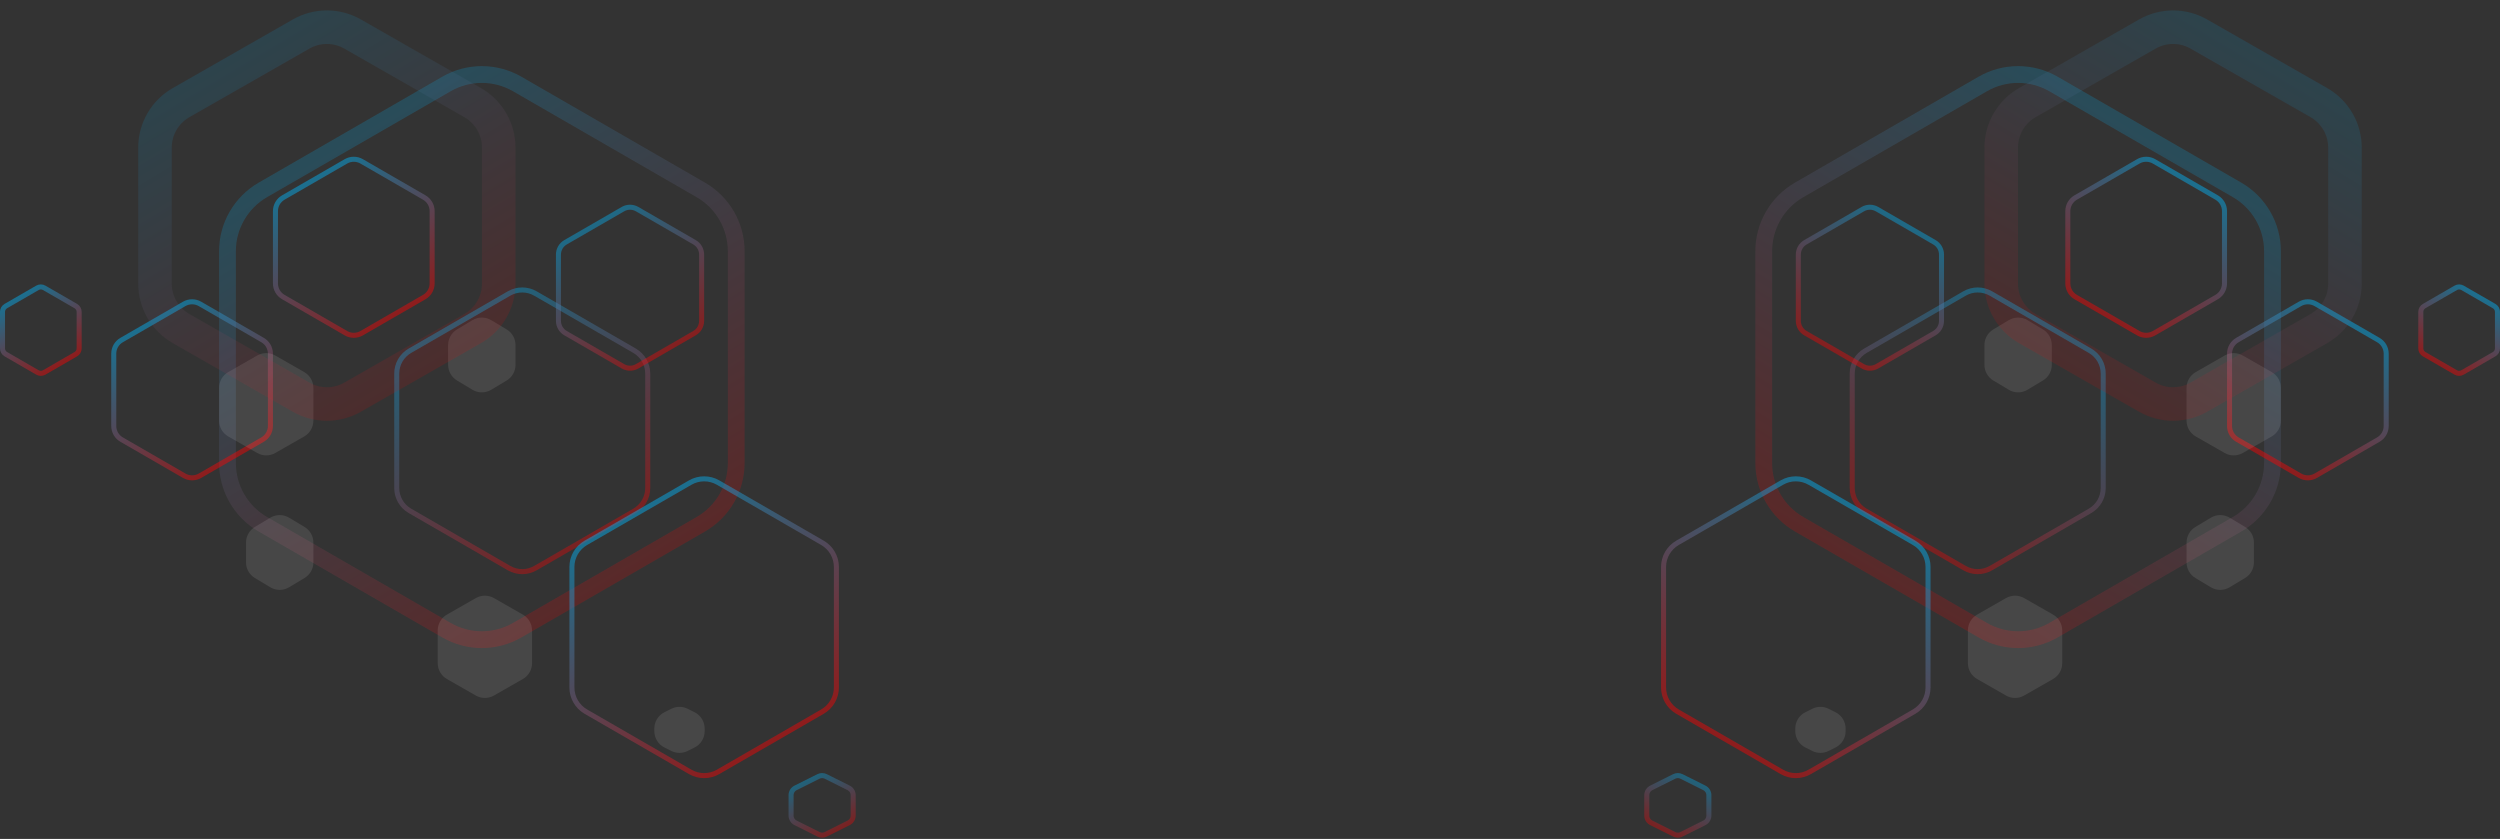 <svg width="149" height="50" viewBox="0 0 149 50" fill="none" xmlns="http://www.w3.org/2000/svg">
<rect x="0" y="0" width="149" height="50" fill="#333333" stroke="none"/>
<path d="M117.087 17.492L111.177 20.904C110.691 21.184 110.392 21.703 110.392 22.264V29.087C110.392 29.648 110.691 30.167 111.177 30.447L117.087 33.859C117.573 34.14 118.171 34.14 118.657 33.859L124.566 30.447C125.052 30.167 125.351 29.648 125.351 29.087V22.264C125.351 21.703 125.052 21.184 124.566 20.904L118.657 17.492C118.171 17.212 117.573 17.212 117.087 17.492Z" stroke="url(#paint0_linear_701_37)" stroke-opacity="0.35" stroke-width="0.3"/>
<path d="M118.171 5.006L107.23 11.318C105.923 12.072 105.119 13.466 105.119 14.974V27.592C105.119 29.1 105.923 30.494 107.23 31.247L118.171 37.559C119.476 38.312 121.083 38.312 122.388 37.559L133.329 31.247C134.636 30.494 135.44 29.1 135.44 27.592V14.974C135.44 13.466 134.636 12.072 133.329 11.318L122.388 5.006C121.083 4.253 119.476 4.253 118.171 5.006Z" stroke="url(#paint1_linear_701_37)" stroke-opacity="0.19"/>
<path d="M111.024 12.464L107.603 14.44C107.341 14.591 107.18 14.87 107.18 15.172V19.123C107.18 19.425 107.341 19.704 107.603 19.855L111.024 21.831C111.286 21.982 111.608 21.982 111.87 21.831L115.291 19.855C115.553 19.704 115.714 19.425 115.714 19.123V15.172C115.714 14.87 115.553 14.591 115.291 14.44L111.87 12.464C111.608 12.313 111.286 12.313 111.024 12.464Z" stroke="url(#paint2_linear_701_37)" stroke-opacity="0.4" stroke-width="0.3"/>
<path d="M127.443 9.617L123.711 11.772C123.421 11.94 123.242 12.249 123.242 12.583V16.893C123.242 17.227 123.421 17.537 123.711 17.704L127.443 19.859C127.733 20.026 128.09 20.026 128.379 19.859L132.112 17.704C132.401 17.537 132.58 17.227 132.58 16.893V12.583C132.58 12.249 132.401 11.94 132.112 11.772L128.379 9.617C128.09 9.45 127.733 9.45 127.443 9.617Z" stroke="url(#paint3_linear_701_37)" stroke-opacity="0.45" stroke-width="0.3"/>
<path d="M137.08 18.112L133.348 20.267C133.058 20.434 132.88 20.744 132.88 21.078V25.388C132.88 25.722 133.058 26.032 133.348 26.199L137.08 28.354C137.37 28.521 137.727 28.521 138.017 28.354L141.749 26.199C142.039 26.032 142.217 25.722 142.217 25.388V21.078C142.217 20.744 142.039 20.434 141.749 20.267L138.017 18.112C137.727 17.945 137.37 17.945 137.08 18.112Z" stroke="url(#paint4_linear_701_37)" stroke-opacity="0.45" stroke-width="0.3"/>
<path d="M120.637 35.645C120.303 35.455 119.893 35.455 119.559 35.645L117.835 36.631C117.496 36.824 117.287 37.184 117.287 37.574V39.526C117.287 39.916 117.496 40.276 117.835 40.469L119.559 41.455C119.893 41.645 120.303 41.645 120.637 41.455L122.362 40.469C122.7 40.276 122.909 39.916 122.909 39.526V37.574C122.909 37.184 122.7 36.824 122.362 36.631L120.637 35.645Z" fill="white" fill-opacity="0.1"/>
<path d="M108.984 42.243C108.679 42.09 108.319 42.09 108.013 42.243L107.599 42.45C107.231 42.634 106.999 43.01 106.999 43.422V43.578C106.999 43.99 107.231 44.366 107.599 44.55L108.013 44.757C108.319 44.91 108.679 44.91 108.984 44.757L109.398 44.55C109.766 44.366 109.999 43.99 109.999 43.578V43.422C109.999 43.01 109.766 42.634 109.398 42.45L108.984 42.243Z" fill="white" fill-opacity="0.1"/>
<path d="M132.886 30.854C132.542 30.648 132.112 30.648 131.768 30.854L130.846 31.407C130.519 31.603 130.319 31.957 130.319 32.339V33.518C130.319 33.899 130.519 34.253 130.846 34.449L131.768 35.002C132.112 35.209 132.542 35.209 132.886 35.002L133.807 34.449C134.134 34.253 134.334 33.899 134.334 33.518V32.339C134.334 31.957 134.134 31.603 133.807 31.407L132.886 30.854Z" fill="white" fill-opacity="0.1"/>
<path d="M120.839 19.082C120.495 18.876 120.065 18.876 119.721 19.082L118.799 19.635C118.472 19.831 118.272 20.185 118.272 20.567V21.746C118.272 22.127 118.472 22.481 118.799 22.677L119.721 23.23C120.065 23.437 120.495 23.437 120.839 23.23L121.76 22.677C122.087 22.481 122.288 22.127 122.288 21.746V20.567C122.288 20.185 122.087 19.831 121.76 19.635L120.839 19.082Z" fill="white" fill-opacity="0.1"/>
<path d="M133.669 21.189C133.335 20.998 132.924 20.998 132.59 21.189L130.866 22.175C130.527 22.368 130.319 22.728 130.319 23.118V25.07C130.319 25.459 130.527 25.819 130.866 26.013L132.59 26.998C132.924 27.189 133.335 27.189 133.669 26.998L135.393 26.013C135.732 25.819 135.94 25.459 135.94 25.07V23.118C135.94 22.728 135.732 22.368 135.393 22.175L133.669 21.189Z" fill="white" fill-opacity="0.1"/>
<path d="M127.983 2.028L120.829 6.116C119.866 6.666 119.272 7.69 119.272 8.799V16.901C119.272 18.01 119.866 19.034 120.829 19.584L127.983 23.672C128.933 24.215 130.099 24.215 131.049 23.672L138.203 19.584C139.166 19.034 139.76 18.01 139.76 16.901V8.799C139.76 7.69 139.166 6.666 138.203 6.116L131.049 2.028C130.099 1.485 128.933 1.485 127.983 2.028Z" stroke="url(#paint5_linear_701_37)" stroke-opacity="0.12" stroke-width="2"/>
<path d="M146.365 17.154L144.479 18.242C144.356 18.314 144.28 18.445 144.28 18.588V20.765C144.28 20.908 144.356 21.039 144.479 21.11L146.365 22.199C146.488 22.27 146.64 22.27 146.764 22.199L148.649 21.11C148.773 21.039 148.849 20.908 148.849 20.765V18.588C148.849 18.445 148.773 18.314 148.649 18.242L146.764 17.154C146.64 17.083 146.488 17.083 146.365 17.154Z" stroke="url(#paint6_linear_701_37)" stroke-opacity="0.45" stroke-width="0.3"/>
<path d="M106.199 28.762L99.979 32.353C99.465 32.65 99.148 33.198 99.148 33.792V40.974C99.148 41.568 99.465 42.116 99.979 42.413L106.199 46.004C106.713 46.301 107.346 46.301 107.86 46.004L114.081 42.413C114.595 42.116 114.911 41.568 114.911 40.974V33.792C114.911 33.198 114.595 32.65 114.081 32.353L107.86 28.762C107.346 28.465 106.713 28.465 106.199 28.762Z" stroke="url(#paint7_linear_701_37)" stroke-opacity="0.45" stroke-width="0.3"/>
<path d="M99.782 46.276L98.416 46.959C98.252 47.041 98.148 47.208 98.148 47.392V48.608C98.148 48.792 98.252 48.959 98.416 49.041L99.782 49.724C99.918 49.792 100.079 49.792 100.215 49.724L101.581 49.041C101.745 48.959 101.849 48.792 101.849 48.608V47.392C101.849 47.208 101.745 47.041 101.581 46.959L100.215 46.276C100.079 46.208 99.918 46.208 99.782 46.276Z" stroke="url(#paint8_linear_701_37)" stroke-opacity="0.35" stroke-width="0.3"/>
<path d="M31.91 17.492L37.82 20.904C38.306 21.184 38.605 21.703 38.605 22.264V29.087C38.605 29.648 38.306 30.167 37.82 30.447L31.91 33.859C31.425 34.14 30.826 34.14 30.34 33.859L24.431 30.447C23.945 30.167 23.646 29.648 23.646 29.087V22.264C23.646 21.703 23.945 21.184 24.431 20.904L30.34 17.492C30.826 17.212 31.425 17.212 31.91 17.492Z" stroke="url(#paint9_linear_701_37)" stroke-opacity="0.35" stroke-width="0.3"/>
<path d="M30.826 5.006L41.767 11.318C43.074 12.072 43.879 13.466 43.879 14.974V27.592C43.879 29.1 43.074 30.494 41.767 31.247L30.826 37.559C29.521 38.312 27.914 38.312 26.609 37.559L15.668 31.247C14.361 30.494 13.557 29.1 13.557 27.592V14.974C13.557 13.466 14.361 12.072 15.668 11.318L26.609 5.006C27.914 4.253 29.521 4.253 30.826 5.006Z" stroke="url(#paint10_linear_701_37)" stroke-opacity="0.19"/>
<path d="M37.973 12.464L41.394 14.44C41.656 14.591 41.817 14.87 41.817 15.172V19.123C41.817 19.425 41.656 19.704 41.394 19.855L37.973 21.831C37.711 21.982 37.389 21.982 37.127 21.831L33.706 19.855C33.444 19.704 33.283 19.425 33.283 19.123V15.172C33.283 14.87 33.444 14.591 33.706 14.44L37.127 12.464C37.389 12.313 37.711 12.313 37.973 12.464Z" stroke="url(#paint11_linear_701_37)" stroke-opacity="0.4" stroke-width="0.3"/>
<path d="M21.554 9.617L25.286 11.772C25.576 11.94 25.755 12.249 25.755 12.583V16.893C25.755 17.227 25.576 17.537 25.286 17.704L21.554 19.859C21.264 20.026 20.907 20.026 20.618 19.859L16.885 17.704C16.596 17.537 16.417 17.227 16.417 16.893V12.583C16.417 12.249 16.596 11.94 16.885 11.772L20.618 9.617C20.907 9.45 21.264 9.45 21.554 9.617Z" stroke="url(#paint12_linear_701_37)" stroke-opacity="0.45" stroke-width="0.3"/>
<path d="M11.917 18.112L15.649 20.267C15.939 20.434 16.117 20.744 16.117 21.078V25.388C16.117 25.722 15.939 26.032 15.649 26.199L11.917 28.354C11.627 28.521 11.27 28.521 10.98 28.354L7.248 26.199C6.958 26.032 6.78 25.722 6.78 25.388V21.078C6.78 20.744 6.958 20.434 7.248 20.267L10.98 18.112C11.27 17.945 11.627 17.945 11.917 18.112Z" stroke="url(#paint13_linear_701_37)" stroke-opacity="0.45" stroke-width="0.3"/>
<path d="M28.36 35.645C28.694 35.455 29.104 35.455 29.438 35.645L31.162 36.631C31.501 36.824 31.71 37.184 31.71 37.574V39.526C31.71 39.916 31.501 40.276 31.162 40.469L29.438 41.455C29.104 41.645 28.694 41.645 28.36 41.455L26.635 40.469C26.297 40.276 26.088 39.916 26.088 39.526V37.574C26.088 37.184 26.297 36.824 26.635 36.631L28.36 35.645Z" fill="white" fill-opacity="0.1"/>
<path d="M40.013 42.243C40.319 42.09 40.678 42.09 40.984 42.243L41.398 42.45C41.766 42.634 41.998 43.01 41.998 43.422V43.578C41.998 43.99 41.766 44.366 41.398 44.55L40.984 44.757C40.678 44.91 40.319 44.91 40.013 44.757L39.599 44.55C39.231 44.366 38.998 43.99 38.998 43.578V43.422C38.998 43.01 39.231 42.634 39.599 42.45L40.013 42.243Z" fill="white" fill-opacity="0.1"/>
<path d="M16.111 30.854C16.456 30.648 16.885 30.648 17.229 30.854L18.151 31.407C18.478 31.603 18.678 31.957 18.678 32.339V33.518C18.678 33.899 18.478 34.253 18.151 34.449L17.229 35.002C16.885 35.209 16.456 35.209 16.111 35.002L15.19 34.449C14.863 34.253 14.663 33.899 14.663 33.518V32.339C14.663 31.957 14.863 31.603 15.19 31.407L16.111 30.854Z" fill="white" fill-opacity="0.1"/>
<path d="M28.158 19.082C28.502 18.876 28.932 18.876 29.276 19.082L30.198 19.635C30.525 19.831 30.725 20.185 30.725 20.567V21.746C30.725 22.127 30.525 22.481 30.198 22.677L29.276 23.23C28.932 23.437 28.502 23.437 28.158 23.23L27.237 22.677C26.91 22.481 26.709 22.127 26.709 21.746V20.567C26.709 20.185 26.91 19.831 27.237 19.635L28.158 19.082Z" fill="white" fill-opacity="0.1"/>
<path d="M15.329 21.189C15.663 20.998 16.073 20.998 16.407 21.189L18.131 22.175C18.47 22.368 18.678 22.728 18.678 23.118V25.07C18.678 25.459 18.47 25.819 18.131 26.013L16.407 26.998C16.073 27.189 15.663 27.189 15.329 26.998L13.604 26.013C13.265 25.819 13.057 25.459 13.057 25.07V23.118C13.057 22.728 13.265 22.368 13.604 22.175L15.329 21.189Z" fill="white" fill-opacity="0.1"/>
<path d="M21.014 2.028L28.168 6.116C29.131 6.666 29.725 7.69 29.725 8.799V16.901C29.725 18.01 29.131 19.034 28.168 19.584L21.014 23.672C20.064 24.215 18.898 24.215 17.948 23.672L10.794 19.584C9.831 19.034 9.237 18.01 9.237 16.901V8.799C9.237 7.69 9.831 6.666 10.794 6.116L17.948 2.028C18.898 1.485 20.064 1.485 21.014 2.028Z" stroke="url(#paint14_linear_701_37)" stroke-opacity="0.12" stroke-width="2"/>
<path d="M2.632 17.154L4.518 18.242C4.641 18.314 4.717 18.445 4.717 18.588V20.765C4.717 20.908 4.641 21.039 4.518 21.11L2.632 22.199C2.509 22.27 2.357 22.27 2.233 22.199L0.348 21.11C0.225 21.039 0.149 20.908 0.149 20.765V18.588C0.149 18.445 0.225 18.314 0.348 18.242L2.233 17.154C2.357 17.083 2.509 17.083 2.632 17.154Z" stroke="url(#paint15_linear_701_37)" stroke-opacity="0.45" stroke-width="0.3"/>
<path d="M42.798 28.762L49.018 32.353C49.532 32.65 49.849 33.198 49.849 33.792V40.974C49.849 41.568 49.532 42.116 49.018 42.413L42.798 46.004C42.284 46.301 41.651 46.301 41.137 46.004L34.916 42.413C34.403 42.116 34.086 41.568 34.086 40.974V33.792C34.086 33.198 34.403 32.65 34.916 32.353L41.137 28.762C41.651 28.465 42.284 28.465 42.798 28.762Z" stroke="url(#paint16_linear_701_37)" stroke-opacity="0.45" stroke-width="0.3"/>
<path d="M49.215 46.276L50.581 46.959C50.745 47.041 50.849 47.208 50.849 47.392V48.608C50.849 48.792 50.745 48.959 50.581 49.041L49.215 49.724C49.079 49.792 48.918 49.792 48.782 49.724L47.416 49.041C47.252 48.959 47.148 48.792 47.148 48.608V47.392C47.148 47.208 47.252 47.041 47.416 46.959L48.782 46.276C48.918 46.208 49.079 46.208 49.215 46.276Z" stroke="url(#paint17_linear_701_37)" stroke-opacity="0.35" stroke-width="0.3"/>
<defs>
<linearGradient id="paint0_linear_701_37" x1="113.852" y1="32.175" x2="121.699" y2="19.21" gradientUnits="userSpaceOnUse">
<stop stop-color="#FF0000"/>
<stop offset="1" stop-color="#00B9FF"/>
</linearGradient>
<linearGradient id="paint1_linear_701_37" x1="112.028" y1="34.615" x2="128.118" y2="8.01" gradientUnits="userSpaceOnUse">
<stop stop-color="#FF0000"/>
<stop offset="1" stop-color="#00B9FF"/>
</linearGradient>
<linearGradient id="paint2_linear_701_37" x1="109.12" y1="20.91" x2="113.663" y2="13.404" gradientUnits="userSpaceOnUse">
<stop stop-color="#FF0000"/>
<stop offset="1" stop-color="#00B9FF"/>
</linearGradient>
<linearGradient id="paint3_linear_701_37" x1="125.372" y1="18.843" x2="130.329" y2="10.654" gradientUnits="userSpaceOnUse">
<stop stop-color="#FF0000"/>
<stop offset="1" stop-color="#00B9FF"/>
</linearGradient>
<linearGradient id="paint4_linear_701_37" x1="135.01" y1="27.338" x2="139.966" y2="19.149" gradientUnits="userSpaceOnUse">
<stop stop-color="#FF0000"/>
<stop offset="1" stop-color="#00B9FF"/>
</linearGradient>
<linearGradient id="paint5_linear_701_37" x1="123.592" y1="22.331" x2="134.983" y2="3.315" gradientUnits="userSpaceOnUse">
<stop stop-color="#FF0000"/>
<stop offset="1" stop-color="#00B9FF"/>
</linearGradient>
<linearGradient id="paint6_linear_701_37" x1="145.282" y1="21.75" x2="147.785" y2="17.613" gradientUnits="userSpaceOnUse">
<stop stop-color="#FF0000"/>
<stop offset="1" stop-color="#00B9FF"/>
</linearGradient>
<linearGradient id="paint7_linear_701_37" x1="102.798" y1="44.225" x2="111.059" y2="30.577" gradientUnits="userSpaceOnUse">
<stop stop-color="#FF0000"/>
<stop offset="1" stop-color="#00B9FF"/>
</linearGradient>
<linearGradient id="paint8_linear_701_37" x1="98.945" y1="49.476" x2="100.598" y2="46.321" gradientUnits="userSpaceOnUse">
<stop stop-color="#FF0000"/>
<stop offset="1" stop-color="#00B9FF"/>
</linearGradient>
<linearGradient id="paint9_linear_701_37" x1="35.145" y1="32.175" x2="27.298" y2="19.21" gradientUnits="userSpaceOnUse">
<stop stop-color="#FF0000"/>
<stop offset="1" stop-color="#00B9FF"/>
</linearGradient>
<linearGradient id="paint10_linear_701_37" x1="36.969" y1="34.615" x2="20.879" y2="8.01" gradientUnits="userSpaceOnUse">
<stop stop-color="#FF0000"/>
<stop offset="1" stop-color="#00B9FF"/>
</linearGradient>
<linearGradient id="paint11_linear_701_37" x1="39.877" y1="20.91" x2="35.334" y2="13.404" gradientUnits="userSpaceOnUse">
<stop stop-color="#FF0000"/>
<stop offset="1" stop-color="#00B9FF"/>
</linearGradient>
<linearGradient id="paint12_linear_701_37" x1="23.625" y1="18.843" x2="18.669" y2="10.654" gradientUnits="userSpaceOnUse">
<stop stop-color="#FF0000"/>
<stop offset="1" stop-color="#00B9FF"/>
</linearGradient>
<linearGradient id="paint13_linear_701_37" x1="13.988" y1="27.338" x2="9.031" y2="19.149" gradientUnits="userSpaceOnUse">
<stop stop-color="#FF0000"/>
<stop offset="1" stop-color="#00B9FF"/>
</linearGradient>
<linearGradient id="paint14_linear_701_37" x1="25.405" y1="22.331" x2="14.014" y2="3.315" gradientUnits="userSpaceOnUse">
<stop stop-color="#FF0000"/>
<stop offset="1" stop-color="#00B9FF"/>
</linearGradient>
<linearGradient id="paint15_linear_701_37" x1="3.716" y1="21.75" x2="1.212" y2="17.613" gradientUnits="userSpaceOnUse">
<stop stop-color="#FF0000"/>
<stop offset="1" stop-color="#00B9FF"/>
</linearGradient>
<linearGradient id="paint16_linear_701_37" x1="46.199" y1="44.225" x2="37.938" y2="30.577" gradientUnits="userSpaceOnUse">
<stop stop-color="#FF0000"/>
<stop offset="1" stop-color="#00B9FF"/>
</linearGradient>
<linearGradient id="paint17_linear_701_37" x1="50.052" y1="49.476" x2="48.399" y2="46.321" gradientUnits="userSpaceOnUse">
<stop stop-color="#FF0000"/>
<stop offset="1" stop-color="#00B9FF"/>
</linearGradient>
</defs>
</svg>
